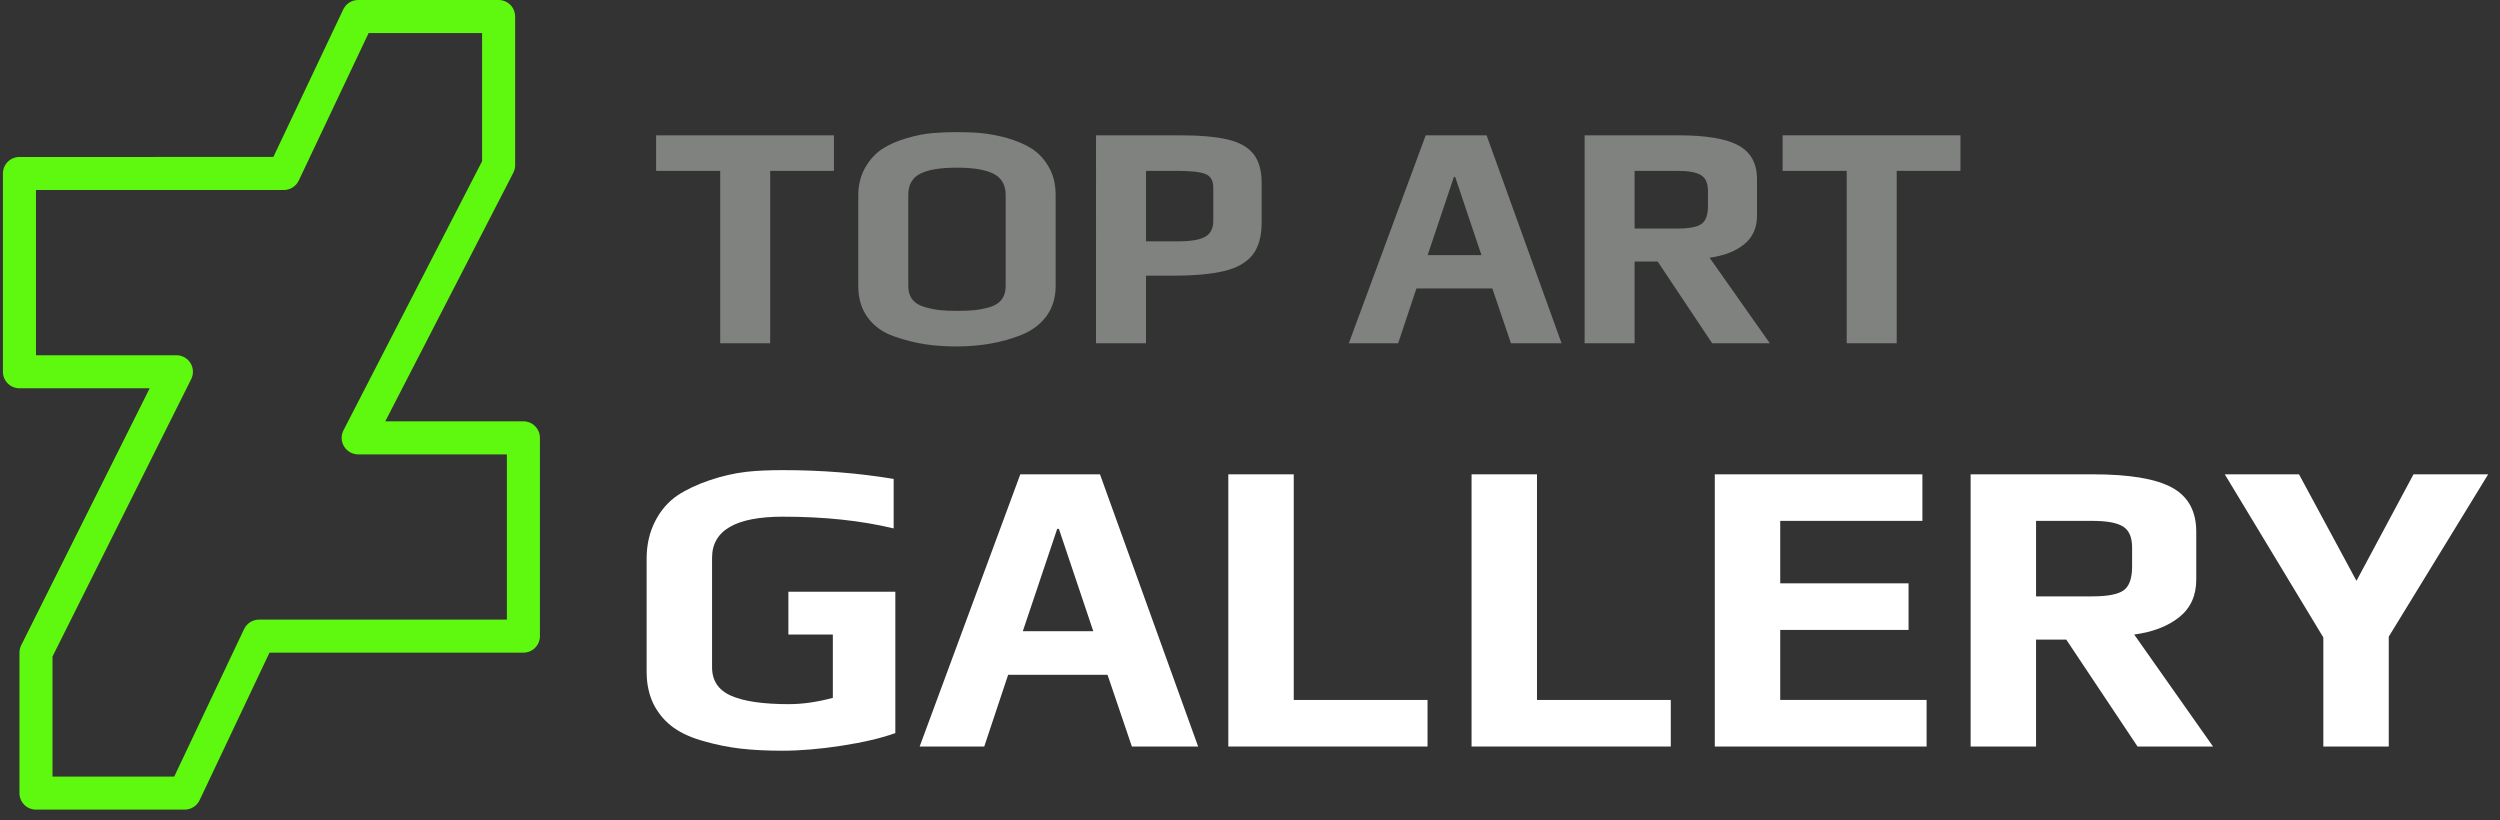 <?xml version="1.0" encoding="utf-8"?>
<!-- Generator: Adobe Illustrator 16.0.3, SVG Export Plug-In . SVG Version: 6.00 Build 0)  -->
<!DOCTYPE svg PUBLIC "-//W3C//DTD SVG 1.1//EN" "http://www.w3.org/Graphics/SVG/1.1/DTD/svg11.dtd">
<svg version="1.1" xmlns="http://www.w3.org/2000/svg" xmlns:xlink="http://www.w3.org/1999/xlink" x="0px" y="0px"
	 width="1706.441px" height="560px" viewBox="0 0 1706.441 560" enable-background="new 0 0 1706.441 560" xml:space="preserve">
<rect x="0" y="0" width="1706.441" height="560" fill="#333333" stroke="none"/>
<g id="Capa_3" display="none">
	<rect display="inline" width="1706.441" height="560"/>
</g>
<g id="Layer_1" display="none">
	<path display="inline" fill="#5EF90F" d="M78.386,0h283.874c21.556,0,41.152,8.795,55.371,23.014s23.015,33.815,23.015,55.371
		v174.772c0,21.556-8.796,41.153-23.015,55.371c-14.219,14.219-33.815,23.015-55.371,23.015H213.829L94.837,433.854
		c-5.514,4.739-13.854,4.102-18.594-1.459c-2.324-2.734-3.373-6.106-3.145-9.434l6.334-91.465h-1.048
		c-21.556,0-41.152-8.795-55.371-23.014C8.796,294.311,0,274.713,0,253.158V78.385C0,56.83,8.796,37.233,23.015,23.014
		C37.188,8.795,56.784,0,78.386,0L78.386,0L78.386,0z M287.657,133.848c20.416,0,36.959,16.543,36.959,36.959
		c0,20.417-16.543,36.96-36.959,36.96c-20.417,0-36.96-16.543-36.96-36.96C250.697,150.391,267.24,133.848,287.657,133.848
		L287.657,133.848z M153.535,133.848c20.417,0,36.959,16.543,36.959,36.959c0,20.417-16.542,36.96-36.959,36.96
		c-20.417,0-36.959-16.543-36.959-36.96C116.576,150.391,133.119,133.848,153.535,133.848L153.535,133.848z M486.674,127.513
		c15.357,2.962,29.121,10.527,39.785,21.191c13.898,13.899,22.559,33.086,22.559,54.231v174.772
		c0,21.146-8.613,40.332-22.559,54.232c-13.9,13.899-33.086,22.559-54.232,22.559h-2.78l6.472,93.15l0,0
		c0.182,2.917-0.684,5.925-2.734,8.295c-4.147,4.876-11.484,5.423-16.315,1.275L337.422,451.491H179.968l77.519-78.842h164.245
		c35.82,0,65.168-29.303,65.168-65.169V132.663C486.855,130.931,486.811,129.199,486.674,127.513L486.674,127.513L486.674,127.513z
		 M362.213,26.432H78.386c-14.265,0-27.253,5.833-36.687,15.267S26.433,64.076,26.433,78.385v174.772
		c0,14.264,5.833,27.252,15.267,36.686s22.422,15.268,36.687,15.268h15.221v0.045l0.866,0.045
		c7.246,0.502,12.761,6.791,12.259,14.037l-5.15,74.102l98.165-84.401c2.369-2.369,5.65-3.827,9.297-3.827h153.17
		c14.265,0,27.253-5.834,36.687-15.268s15.267-22.422,15.267-36.686V78.385c0-14.264-5.833-27.252-15.267-36.686
		S376.478,26.432,362.213,26.432L362.213,26.432L362.213,26.432z"/>
</g>
<g id="Capa_2">
	<g>
		<path fill="#FFFFFF" d="M505.497,510.981c-8.208-0.957-16.317-2.577-24.333-4.866c-8.588-2.291-15.65-5.391-21.184-9.305
			c-5.538-3.909-10.02-9.018-13.455-15.314c-3.435-6.679-5.152-14.314-5.152-22.902v-77.292c0-9.349,1.905-17.794,5.726-25.335
			c3.815-7.537,8.968-13.499,15.458-17.892c6.105-4.008,13.405-7.442,21.899-10.306c8.489-2.863,16.841-4.768,25.049-5.725
			c6.87-0.762,15.172-1.146,24.905-1.146c26.336,0,51.528,2.004,75.574,6.011v33.78c-22.141-5.341-47.332-8.016-75.574-8.016
			c-32.255,0-48.38,9.353-48.38,28.054v74.717c0,9.16,4.339,15.65,13.025,19.467c8.682,3.819,21.801,5.725,39.362,5.725
			c9.348,0,19.367-1.432,30.058-4.294v-43.227h-30.344v-29.199h72.998v96.472c-9.546,3.436-21.712,6.299-36.499,8.588
			c-14.792,2.291-28.39,3.436-40.794,3.436C523.147,512.412,513.7,511.934,505.497,510.981z"/>
		<path fill="#FFFFFF" d="M696.434,323.762h54.392l66.986,185.788h-45.23l-16.604-48.952h-67.846l-16.316,48.952h-44.086
			L696.434,323.762z M746.245,430.826l-23.475-69.85h-1.145l-23.475,69.85H746.245z"/>
		<path fill="#FFFFFF" d="M838.423,323.762h44.657v154.012h91.319v31.776H838.423V323.762z"/>
		<path fill="#FFFFFF" d="M1004.454,323.762h44.657v154.012h91.319v31.776h-135.977V323.762z"/>
		<path fill="#FFFFFF" d="M1170.485,323.762h141.702v31.775h-97.045v42.654h87.599v31.775h-87.599v47.807h99.908v31.776h-144.565
			V323.762z"/>
		<path fill="#FFFFFF" d="M1345.105,323.762h83.59c24.807,0,42.748,3.006,53.818,9.018c11.066,6.012,16.604,16.08,16.604,30.201
			v32.635c0,10.878-3.864,19.422-11.594,25.621c-7.729,6.203-17.99,10.162-30.773,11.88l53.818,76.434h-51.528l-48.666-72.999
			h-20.611v72.999h-44.657V323.762z M1428.123,407.066c10.493,0,17.65-1.383,21.47-4.151c3.815-2.765,5.726-8.159,5.726-16.175
			v-13.168c0-6.87-2.053-11.594-6.155-14.17c-4.105-2.576-11.119-3.865-21.04-3.865h-38.36v51.529H1428.123z"/>
		<path fill="#FFFFFF" d="M1585.856,435.12l-67.273-111.358h50.67l39.219,72.713l38.932-72.713h50.956l-67.846,110.785v75.003
			h-44.657V435.12z"/>
	</g>
	<g>
		<path fill="#80827F" d="M491.593,116.633h-43.739V92.358h121.376v24.275h-43.521v117.658h-34.116V116.633z"/>
		<path fill="#80827F" d="M631.227,234.948c-6.636-1.019-13.524-2.768-20.666-5.249c-7.729-2.624-13.778-6.889-18.152-12.793
			s-6.561-13.084-6.561-21.542v-62.109c0-6.999,1.564-13.266,4.702-18.808c3.133-5.539,7.179-9.913,12.138-13.122
			c4.373-2.768,9.766-5.102,16.183-6.999c6.414-1.893,12.391-3.062,17.934-3.499c5.102-0.438,10.497-0.656,16.184-0.656
			c6.704,0,12.537,0.256,17.495,0.765c4.955,0.513,10.498,1.568,16.621,3.171c6.998,2.043,12.756,4.521,17.277,7.436
			c4.517,2.918,8.31,6.998,11.372,12.247c3.205,5.396,4.811,11.884,4.811,19.464v62.109c0,7.873-2.077,14.652-6.232,20.338
			c-4.155,5.687-9.879,9.988-17.168,12.903c-13.121,5.249-27.849,7.873-44.176,7.873
			C645.114,236.479,637.859,235.966,631.227,234.948z M665.563,211.657c3.28-0.362,6.67-1.056,10.169-2.078
			c3.499-1.019,6.157-2.734,7.982-5.14c1.821-2.406,2.733-5.43,2.733-9.076v-62.328c0-6.705-2.699-11.481-8.092-14.325
			c-5.396-2.843-13.777-4.265-25.149-4.265s-19.758,1.388-25.15,4.155c-5.396,2.771-8.092,7.583-8.092,14.434v62.328
			c0,3.646,0.946,6.67,2.843,9.076c1.894,2.406,4.665,4.121,8.311,5.14c3.499,1.021,6.89,1.715,10.17,2.078
			c3.28,0.365,7.326,0.546,12.138,0.546C658.235,212.203,662.281,212.022,665.563,211.657z"/>
		<path fill="#80827F" d="M748.118,92.358h56.861c13.85,0,24.821,0.95,32.913,2.843c8.092,1.896,13.997,5.214,17.715,9.951
			c3.718,4.74,5.576,11.338,5.576,19.792v26.899c0,9.332-2.006,16.621-6.014,21.87c-4.012,5.249-10.354,8.966-19.026,11.153
			c-8.677,2.187-20.377,3.281-35.101,3.281h-18.809v46.145h-34.116V92.358z M803.886,164.747c8.892,0,15.161-1.056,18.808-3.171
			c3.643-2.112,5.468-5.72,5.468-10.825v-22.745c0-4.664-1.75-7.726-5.249-9.185c-3.355-1.456-9.841-2.187-19.464-2.187h-21.214
			v48.113H803.886z"/>
		<path fill="#80827F" d="M973.154,92.358h41.553l51.175,141.933h-34.554l-12.685-37.397h-51.831l-12.466,37.397h-33.679
			L973.154,92.358z M1011.208,174.15l-17.934-53.362H992.4l-17.934,53.362H1011.208z"/>
		<path fill="#80827F" d="M1081.628,92.358h63.859c18.951,0,32.657,2.296,41.114,6.889c8.454,4.593,12.685,12.285,12.685,23.072
			v24.931c0,8.311-2.952,14.837-8.857,19.573c-5.904,4.74-13.743,7.764-23.51,9.076l41.115,58.392h-39.365l-37.179-55.768h-15.746
			v55.768h-34.116V92.358z M1145.05,155.999c8.017,0,13.483-1.056,16.402-3.171c2.914-2.112,4.374-6.233,4.374-12.356v-10.06
			c0-5.249-1.569-8.857-4.702-10.825c-3.137-1.968-8.495-2.953-16.074-2.953h-29.306v39.365H1145.05z"/>
		<path fill="#80827F" d="M1260.521,116.633h-43.739V92.358h121.376v24.275h-43.521v117.658h-34.116V116.633z"/>
	</g>
</g>
<g id="Capa_4">
	<g>
		<g>
			<path fill="#5EF90F" d="M357.261,287.592h-94.285l87.394-169.646c0.822-1.598,1.252-3.369,1.252-5.166V11.278
				C351.622,5.049,346.571,0,340.345,0h-95.865c-4.358,0-8.327,2.512-10.192,6.45l-47.696,100.692H13.279
				C7.051,107.142,2,112.191,2,118.42v135.337c0,6.229,5.051,11.278,11.279,11.278h88.893L14.469,440.441
				c-0.784,1.566-1.19,3.294-1.19,5.044v95.864c0,6.229,5.051,11.277,11.278,11.277h101.502c4.358,0,8.328-2.512,10.193-6.449
				l47.696-100.692h173.313c6.229,0,11.279-5.049,11.279-11.278V298.87C368.54,292.641,363.489,287.592,357.261,287.592z
				 M345.983,422.929H176.811c-4.358,0-8.327,2.511-10.192,6.45l-47.696,100.692H35.835v-81.923l94.674-189.347
				c1.748-3.497,1.56-7.648-0.494-10.974c-2.055-3.326-5.686-5.349-9.594-5.349H24.557V129.698h169.171
				c4.358,0,8.327-2.511,10.192-6.45l47.696-100.691h77.449v87.491l-94.612,183.658c-1.8,3.495-1.65,7.678,0.397,11.036
				c2.047,3.357,5.697,5.406,9.629,5.406h101.504V422.929L345.983,422.929z"/>
		</g>
	</g>
</g>
</svg>
